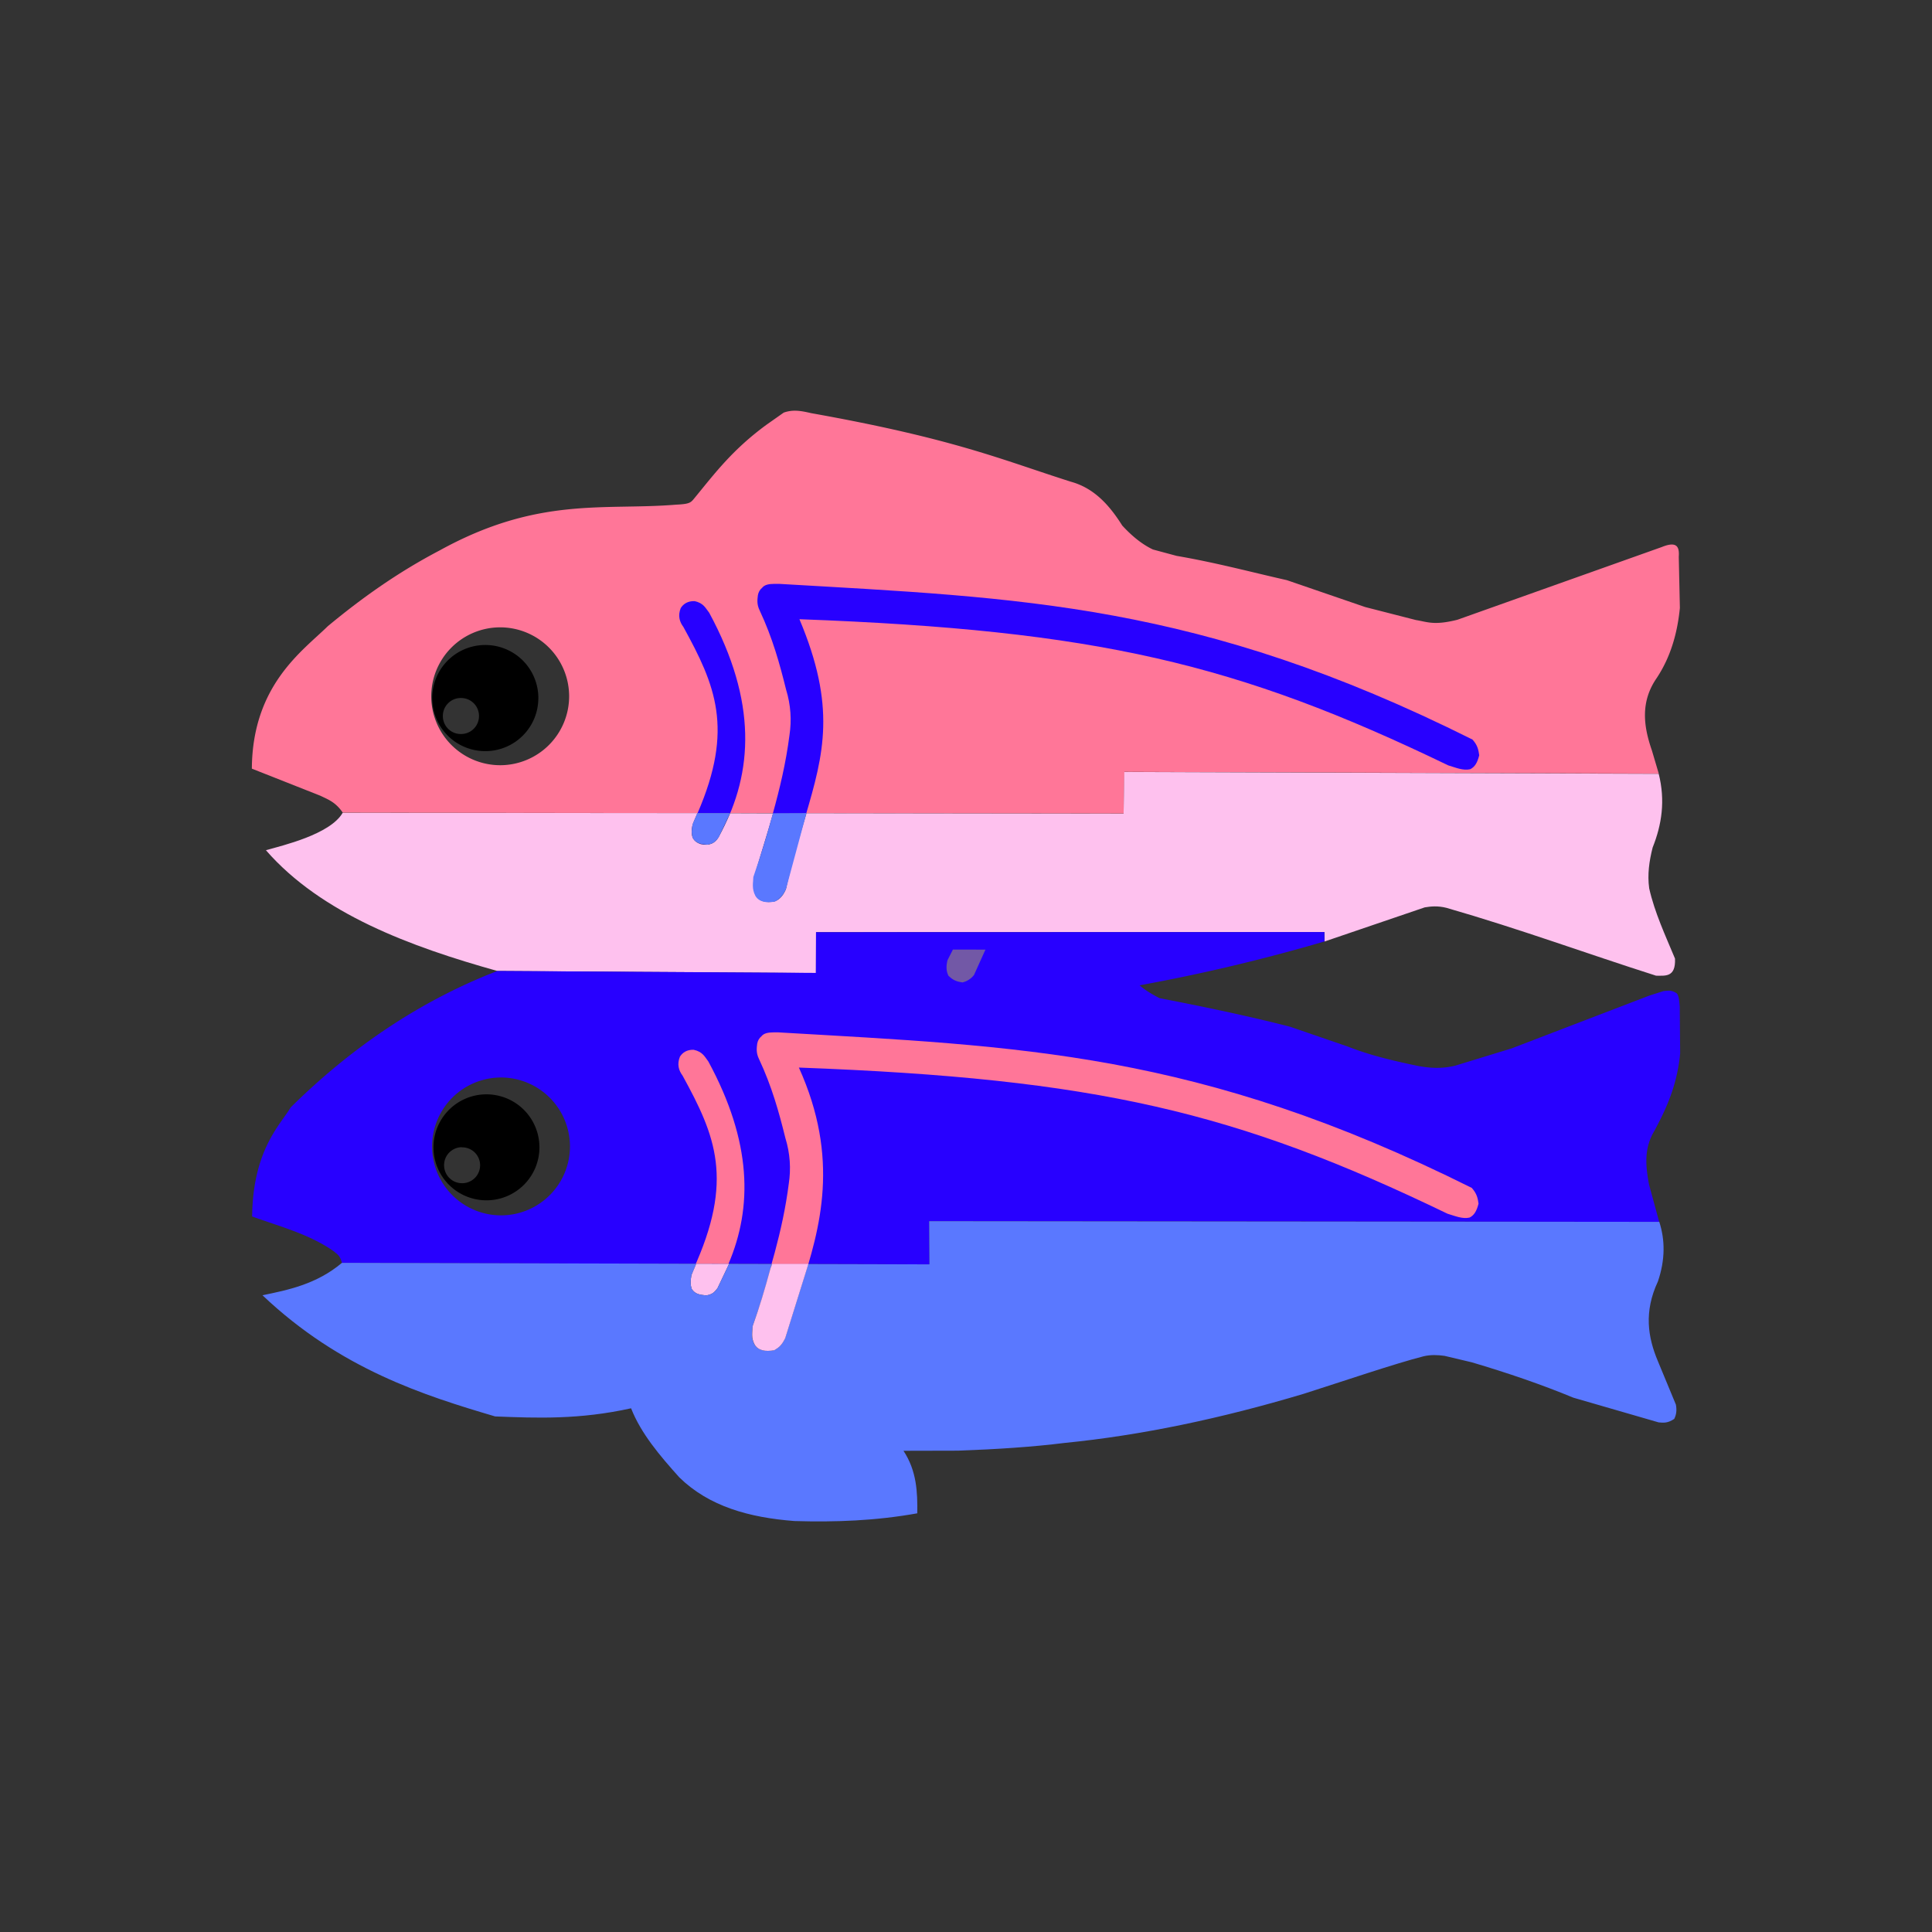 <?xml version="1.0" encoding="UTF-8" standalone="no"?>
<!-- Created with Inkscape (http://www.inkscape.org/) -->

<svg
   width="14mm"
   height="14mm"
   viewBox="0 0 14 14"
   version="1.1"
   id="svg5"
   inkscape:version="1.1.2 (0a00cf5339, 2022-02-04)"
   sodipodi:docname="glitch.svg"
   xmlns:inkscape="http://www.inkscape.org/namespaces/inkscape"
   xmlns:sodipodi="http://sodipodi.sourceforge.net/DTD/sodipodi-0.dtd"
   xmlns="http://www.w3.org/2000/svg"
   xmlns:svg="http://www.w3.org/2000/svg">
  <rect x="0" y="0" width="14" height="14" fill="#333333" stroke="none"/>
  <sodipodi:namedview
     id="namedview7"
     pagecolor="#ffffff"
     bordercolor="#999999"
     borderopacity="1"
     inkscape:pageshadow="0"
     inkscape:pageopacity="0"
     inkscape:pagecheckerboard="0"
     inkscape:document-units="mm"
     showgrid="false"
     width="14mm"
     inkscape:showpageshadow="false"
     showborder="false"
     inkscape:zoom="3.9838945"
     inkscape:cx="42.546307"
     inkscape:cy="27.987689"
     inkscape:window-width="1360"
     inkscape:window-height="744"
     inkscape:window-x="0"
     inkscape:window-y="16"
     inkscape:window-maximized="0"
     inkscape:current-layer="layer1" />
  <defs
     id="defs2" />
  <g
     inkscape:label="Слой 1"
     inkscape:groupmode="layer"
     id="layer1">
    <path
       id="path4190-6-3"
       style="fill:#000000;fill-opacity:1;stroke:#fa0000;stroke-width:0;stroke-linecap:round;stroke-linejoin:round;stroke-miterlimit:4;stroke-dasharray:none"
       d="M 3.518,7.93 A 0.384,0.384 0 0 0 3.141,8.318 0.384,0.384 0 0 0 3.527,8.698 0.384,0.384 0 0 0 3.909,8.314 l -1.909e-4,-0.009 A 0.384,0.384 0 0 0 3.518,7.93 Z m -0.172,0.384 a 0.13,0.13 0 0 1 0.133,0.127 v 0.003 A 0.13,0.13 0 0 1 3.349,8.574 0.13,0.13 0 0 1 3.218,8.445 0.13,0.13 0 0 1 3.346,8.313 Z" />
    <path
       id="path951"
       style="fill:#ff7698;fill-opacity:1;stroke:#000000;stroke-width:0;stroke-linecap:butt;stroke-linejoin:miter;stroke-miterlimit:4;stroke-dasharray:none;stroke-opacity:1"
       d="m 5.758,2.976 c -0.025,2.864e-4 -0.051,0.004 -0.079,0.014 L 5.554,3.078 C 5.311,3.256 5.182,3.427 5.041,3.599 5.006,3.641 5.007,3.652 4.899,3.657 4.378,3.7 3.9,3.595 3.187,3.988 2.874,4.152 2.614,4.34 2.375,4.538 2.194,4.716 1.829,4.964 1.825,5.57 l 0.496,0.196 c 0.055,0.027 0.11,0.045 0.163,0.123 l 5.659,0.006 0.005,-0.302 3.872,0.013 -0.05,-0.169 C 11.908,5.259 11.887,5.083 12.006,4.912 12.105,4.762 12.155,4.59 12.173,4.405 l -0.008,-0.37 c 0.005,-0.069 -0.01,-0.117 -0.123,-0.071 l -1.481,0.527 c -0.171,0.043 -0.219,0.015 -0.301,0.002 L 9.893,4.399 9.325,4.204 C 9.063,4.145 8.821,4.079 8.526,4.028 L 8.355,3.982 C 8.285,3.949 8.211,3.894 8.132,3.808 8.039,3.66 7.928,3.537 7.761,3.491 7.257,3.331 6.919,3.18 5.879,2.994 5.839,2.985 5.8,2.976 5.758,2.976 Z M 3.616,4.546 A 0.5,0.5 0 0 1 4.124,5.034 l 1.909e-4,0.012 A 0.5,0.5 0 0 1 3.628,5.545 0.5,0.5 0 0 1 3.125,5.052 0.5,0.5 0 0 1 3.616,4.546 Z" />
    <path
       id="path5858-9-2"
       style="fill:#2800ff;fill-opacity:1;stroke:#000000;stroke-width:0;stroke-linecap:butt;stroke-linejoin:miter;stroke-miterlimit:4;stroke-dasharray:none;stroke-opacity:1"
       d="m 5.032,4.356 c -0.048,-8.591e-4 -0.079,0.019 -0.099,0.05 -0.022,0.055 -0.009,0.1 0.019,0.137 0.232,0.422 0.368,0.737 0.103,1.349 0.008,9e-7 0.237,1.336e-4 0.237,1.336e-4 l -0.068,0.143 C 5.457,5.597 5.488,5.085 5.139,4.44 5.113,4.408 5.099,4.369 5.032,4.356 Z m -0.002,1.592 c -6.364e-4,0.001 -0.001,0.003 -0.002,0.004 -9.418e-4,0.002 -0.002,0.004 -0.003,0.006 z m -0.012,0.034 c -0.009,0.034 -0.006,0.066 0.001,0.086 2.545e-4,5.282e-4 5.091e-4,9.984e-4 7.573e-4,0.002 -0.01,-0.032 -0.007,-0.056 -0.002,-0.088 z m 0.012,0.104 c 0.014,0.018 0.033,0.025 0.048,0.031 0.015,0.003 0.028,0.005 0.041,0.004 -0.039,-0.004 -0.067,-0.009 -0.089,-0.035 z" />
    <path
       id="path7337-3-5-9"
       style="fill:#2800ff;fill-opacity:1;stroke:#000000;stroke-width:0;stroke-linecap:butt;stroke-linejoin:miter;stroke-miterlimit:4;stroke-dasharray:none;stroke-opacity:1"
       d="m 5.61,4.231 c -0.036,3.818e-4 -0.069,0.005 -0.087,0.028 -0.017,0.014 -0.027,0.032 -0.031,0.054 -0.004,0.033 -0.009,0.066 0.013,0.111 0.093,0.198 0.145,0.386 0.191,0.572 0.035,0.114 0.041,0.224 0.025,0.33 -0.026,0.204 -0.071,0.39 -0.121,0.57 l 0.242,-0.002 -0.006,0.022 c 0.135,-0.457 0.224,-0.795 -0.043,-1.429 2.155,0.08 3.17,0.32 4.701,1.059 0.054,0.016 0.108,0.04 0.16,0.028 0.032,-0.016 0.051,-0.045 0.065,-0.101 -0.005,-0.036 -0.011,-0.073 -0.049,-0.114 C 8.685,4.367 7.393,4.333 5.647,4.231 5.635,4.231 5.622,4.231 5.61,4.231 Z m -0.009,1.665 c -0.032,0.112 -0.065,0.221 -0.098,0.331 0.035,-0.109 0.068,-0.219 0.098,-0.331 z m 0.094,0.55 c -0.021,0.044 -0.039,0.063 -0.064,0.079 0.024,-0.014 0.046,-0.039 0.064,-0.079 z" />
    <path
       id="path4190-6"
       style="fill:#000000;fill-opacity:1;stroke:#fa0000;stroke-width:0;stroke-linecap:round;stroke-linejoin:round;stroke-miterlimit:4;stroke-dasharray:none"
       d="M 3.51,4.674 A 0.384,0.384 0 0 0 3.132,5.063 0.384,0.384 0 0 0 3.519,5.443 0.384,0.384 0 0 0 3.901,5.058 L 3.901,5.049 A 0.384,0.384 0 0 0 3.51,4.674 Z m -0.172,0.384 a 0.13,0.13 0 0 1 0.133,0.127 v 0.003 A 0.13,0.13 0 0 1 3.341,5.319 0.13,0.13 0 0 1 3.209,5.19 0.13,0.13 0 0 1 3.337,5.058 Z" />
    <path
       id="path4413"
       style="fill:#fec1ee;fill-opacity:1;stroke:#000000;stroke-width:0;stroke-linecap:butt;stroke-linejoin:miter;stroke-miterlimit:4;stroke-dasharray:none;stroke-opacity:1"
       d="M 8.147,5.594 8.142,5.896 5.844,5.893 C 5.796,6.056 5.742,6.233 5.695,6.444 c -0.023,0.053 -0.053,0.08 -0.086,0.089 -0.053,0.008 -0.098,0.004 -0.131,-0.041 -0.032,-0.083 -0.014,-0.12 -0.008,-0.155 0.043,-0.148 0.09,-0.294 0.132,-0.443 L 5.291,5.893 c -0.025,0.059 -0.053,0.117 -0.084,0.174 -0.026,0.044 -0.067,0.064 -0.129,0.05 -0.02,-0.007 -0.045,-0.018 -0.059,-0.048 -0.01,-0.027 -0.011,-0.072 0.009,-0.117 0.009,-0.02 0.017,-0.04 0.026,-0.06 L 2.483,5.89 C 2.392,6.047 2.046,6.127 1.927,6.161 2.328,6.622 2.978,6.861 3.604,7.036 l 2.309,0.015 7.577e-4,-0.296 3.684,-7.24e-4 9.53e-4,0.068 0.725,-0.247 c 0.046,-0.008 0.096,-0.012 0.157,0.003 0.538,0.155 1.014,0.331 1.52,0.492 0.066,-3.805e-4 0.143,0.014 0.137,-0.124 -0.07,-0.168 -0.148,-0.335 -0.187,-0.509 -0.014,-0.1 8.4e-5,-0.198 0.025,-0.296 0.066,-0.165 0.093,-0.339 0.044,-0.534 z" />
    <path
       style="fill:#5a78ff;fill-opacity:1;stroke:#000000;stroke-width:0;stroke-linecap:butt;stroke-linejoin:miter;stroke-miterlimit:4;stroke-dasharray:none;stroke-opacity:1"
       d="m 5.053,5.892 c 0.007,0 0.238,1.209e-4 0.238,1.209e-4 l -0.084,0.177 c -0.022,0.028 -0.036,0.045 -0.082,0.052 -0.048,-0.005 -0.079,-0.009 -0.104,-0.046 -0.013,-0.038 -0.009,-0.064 -0.002,-0.103 z"
       id="path17145-9-7"
       sodipodi:nodetypes="ccccccc" />
    <path
       style="fill:#5a78ff;fill-opacity:1;stroke:#000000;stroke-width:0;stroke-linecap:butt;stroke-linejoin:miter;stroke-miterlimit:4;stroke-dasharray:none;stroke-opacity:1"
       d="M 5.601,5.893 5.844,5.892 5.695,6.444 c -0.025,0.052 -0.046,0.07 -0.079,0.089 C 5.55,6.545 5.5,6.535 5.474,6.492 5.446,6.439 5.458,6.398 5.459,6.355 5.511,6.204 5.559,6.051 5.601,5.893 Z"
       id="path15163-2-6-1"
       sodipodi:nodetypes="cccccccc" />
    <path
       id="path10702"
       style="fill:#2800ff;fill-opacity:1;stroke:#000000;stroke-width:0;stroke-linecap:butt;stroke-linejoin:miter;stroke-miterlimit:4;stroke-dasharray:none;stroke-opacity:1"
       d="M 9.597,6.754 5.913,6.755 5.912,7.05 3.604,7.036 C 3.064,7.245 2.564,7.573 2.107,8.024 c -0.079,0.131 -0.274,0.311 -0.28,0.791 0.204,0.074 0.418,0.129 0.594,0.254 0.02,0.019 0.042,0.025 0.057,0.083 l 4.257,0.01 -0.002,-0.313 5.29,0.005 -0.074,-0.272 c -0.023,-0.128 -0.039,-0.256 0.039,-0.387 0.087,-0.161 0.165,-0.331 0.187,-0.562 l -0.003,-0.34 c -0.004,-0.045 -0.007,-0.076 -0.02,-0.093 -0.015,-0.012 -0.032,-0.018 -0.05,-0.021 -0.013,-0.001 -0.03,7.643e-4 -0.048,0.003 l -0.101,0.032 -0.999,0.383 -0.408,0.125 c -0.097,0.024 -0.186,0.018 -0.272,0.002 -0.172,-0.036 -0.342,-0.075 -0.507,-0.14 L 9.348,7.44 C 9.04,7.361 8.723,7.295 8.402,7.233 8.351,7.206 8.301,7.178 8.258,7.14 8.712,7.057 9.158,6.951 9.598,6.822 Z M 3.622,7.808 a 0.5,0.5 0 0 1 0.508,0.488 l 1.909e-4,0.012 A 0.5,0.5 0 0 1 3.634,8.807 0.5,0.5 0 0 1 3.131,8.313 0.5,0.5 0 0 1 3.622,7.808 Z" />
    <path
       id="path5858-2-2"
       style="fill:#ff7698;fill-opacity:1;stroke:#000000;stroke-width:0;stroke-linecap:butt;stroke-linejoin:miter;stroke-miterlimit:4;stroke-dasharray:none;stroke-opacity:1"
       d="m 5.026,7.607 c -0.048,-8.587e-4 -0.079,0.019 -0.099,0.05 -0.022,0.055 -0.009,0.1 0.019,0.137 0.239,0.436 0.376,0.756 0.076,1.409 -0.004,0.01 -0.008,0.02 -0.01,0.03 L 5.045,9.158 c 0.007,0 0.234,1.011e-4 0.234,1.011e-4 C 5.454,8.748 5.449,8.275 5.133,7.692 5.108,7.66 5.093,7.621 5.026,7.607 Z m 0.253,1.551 -0.079,0.161 c 1.684e-4,-2.947e-4 3.873e-4,-5.573e-4 5.557e-4,-8.554e-4 0.029,-0.052 0.055,-0.106 0.079,-0.16 z m -0.268,0.077 c -0.002,0.009 -0.004,0.018 -0.004,0.026 0.001,-0.008 0.003,-0.017 0.004,-0.026 z" />
    <path
       style="fill:#fec1ee;fill-opacity:1;stroke:#000000;stroke-width:0;stroke-linecap:butt;stroke-linejoin:miter;stroke-miterlimit:4;stroke-dasharray:none;stroke-opacity:1"
       d="m 5.045,9.158 c 0.007,0 0.238,1.21e-4 0.238,1.21e-4 l -0.084,0.177 c -0.022,0.028 -0.036,0.045 -0.082,0.052 -0.048,-0.005 -0.079,-0.009 -0.104,-0.046 -0.013,-0.038 -0.009,-0.064 -0.002,-0.103 z"
       id="path17145-9-0"
       sodipodi:nodetypes="ccccccc" />
    <path
       id="path7337-9-7"
       style="fill:#ff7698;fill-opacity:1;stroke:#000000;stroke-width:0;stroke-linecap:butt;stroke-linejoin:miter;stroke-miterlimit:4;stroke-dasharray:none;stroke-opacity:1"
       d="m 5.605,7.481 c -0.036,3.822e-4 -0.069,0.005 -0.087,0.028 -0.017,0.014 -0.027,0.032 -0.031,0.054 -0.004,0.033 -0.009,0.066 0.013,0.111 0.093,0.198 0.145,0.386 0.191,0.572 0.035,0.114 0.041,0.224 0.025,0.33 -0.045,0.354 -0.146,0.654 -0.238,0.963 0.039,-0.115 0.069,-0.218 0.105,-0.345 l 0.012,-0.033 0.262,1.01e-4 -0.055,0.177 C 5.946,8.895 6.087,8.396 5.789,7.736 c 2.155,0.08 3.17,0.32 4.7,1.059 0.054,0.016 0.108,0.04 0.16,0.028 0.032,-0.016 0.051,-0.045 0.065,-0.101 -0.005,-0.036 -0.011,-0.072 -0.049,-0.114 C 8.679,7.617 7.388,7.583 5.641,7.481 5.629,7.481 5.617,7.481 5.605,7.481 Z m 0.047,2.274 c -0.003,0.003 -0.006,0.005 -0.008,0.008 0.003,-0.002 0.006,-0.005 0.008,-0.008 z m -0.008,0.008 c -0.003,0.003 -0.006,0.005 -0.009,0.007 0.003,-0.002 0.006,-0.005 0.009,-0.007 z" />
    <path
       id="path12476"
       style="fill:#5a78ff;fill-opacity:1;stroke:#000000;stroke-width:0;stroke-linecap:butt;stroke-linejoin:miter;stroke-miterlimit:4;stroke-dasharray:none;stroke-opacity:1"
       d="m 6.733,8.849 0.002,0.313 L 2.478,9.151 C 2.293,9.307 2.085,9.348 1.902,9.386 c 0.565,0.536 1.175,0.727 1.686,0.878 0.305,0.012 0.61,0.024 0.985,-0.059 0.072,0.183 0.208,0.343 0.35,0.501 0.216,0.211 0.508,0.291 0.834,0.316 0.295,0.009 0.591,-0.002 0.89,-0.056 0.002,-0.154 -0.004,-0.307 -0.1,-0.453 l 0.395,-9.21e-4 c 0.28,-0.01 0.541,-0.027 0.772,-0.056 0.556,-0.055 1.135,-0.177 1.733,-0.356 0.298,-0.095 0.658,-0.218 0.869,-0.272 0.052,-0.012 0.102,-0.01 0.152,-0.003 l 0.198,0.047 c 0.257,0.076 0.503,0.16 0.735,0.256 l 0.618,0.179 c 0.035,0.003 0.065,0.007 0.113,-0.025 0.017,-0.034 0.019,-0.067 0.012,-0.104 L 12.013,9.862 c -0.072,-0.172 -0.102,-0.356 8.21e-4,-0.576 0.054,-0.159 0.052,-0.301 0.01,-0.432 z M 5.045,9.158 c 0.007,0 0.238,1.347e-4 0.238,1.347e-4 l -0.084,0.177 c -0.022,0.028 -0.036,0.045 -0.082,0.052 -0.048,-0.005 -0.079,-0.009 -0.104,-0.046 -0.013,-0.038 -0.009,-0.064 -0.002,-0.103 z m 0.55,0.001 0.262,1.347e-4 L 5.689,9.698 C 5.664,9.749 5.643,9.766 5.61,9.784 5.545,9.796 5.495,9.786 5.468,9.744 5.44,9.693 5.452,9.653 5.454,9.61 5.506,9.464 5.541,9.346 5.583,9.192 Z" />
    <path
       style="fill:#fec1ee;fill-opacity:1;stroke:#000000;stroke-width:0;stroke-linecap:butt;stroke-linejoin:miter;stroke-miterlimit:4;stroke-dasharray:none;stroke-opacity:1"
       d="m 5.596,9.159 0.262,1.273e-4 -0.168,0.538 c -0.025,0.051 -0.046,0.068 -0.079,0.087 -0.066,0.012 -0.116,0.002 -0.142,-0.04 -0.028,-0.051 -0.016,-0.091 -0.015,-0.134 C 5.506,9.464 5.541,9.346 5.583,9.192 Z"
       id="path15163-2-6-8-7"
       sodipodi:nodetypes="cccccccc" />
    <path
       style="fill:#f5f507;fill-opacity:0.359;stroke:#000000;stroke-width:0;stroke-linecap:butt;stroke-linejoin:miter;stroke-miterlimit:4;stroke-dasharray:none;stroke-opacity:1"
       d="m 6.905,6.881 c 0.007,0 0.236,1.273e-4 0.236,1.273e-4 l -0.083,0.184 c -0.022,0.029 -0.053,0.046 -0.082,0.054 -0.054,-0.007 -0.075,-0.022 -0.103,-0.048 -0.018,-0.036 -0.017,-0.074 -0.007,-0.113 z"
       id="path17145"
       sodipodi:nodetypes="ccccccc" />
  </g>
</svg>
